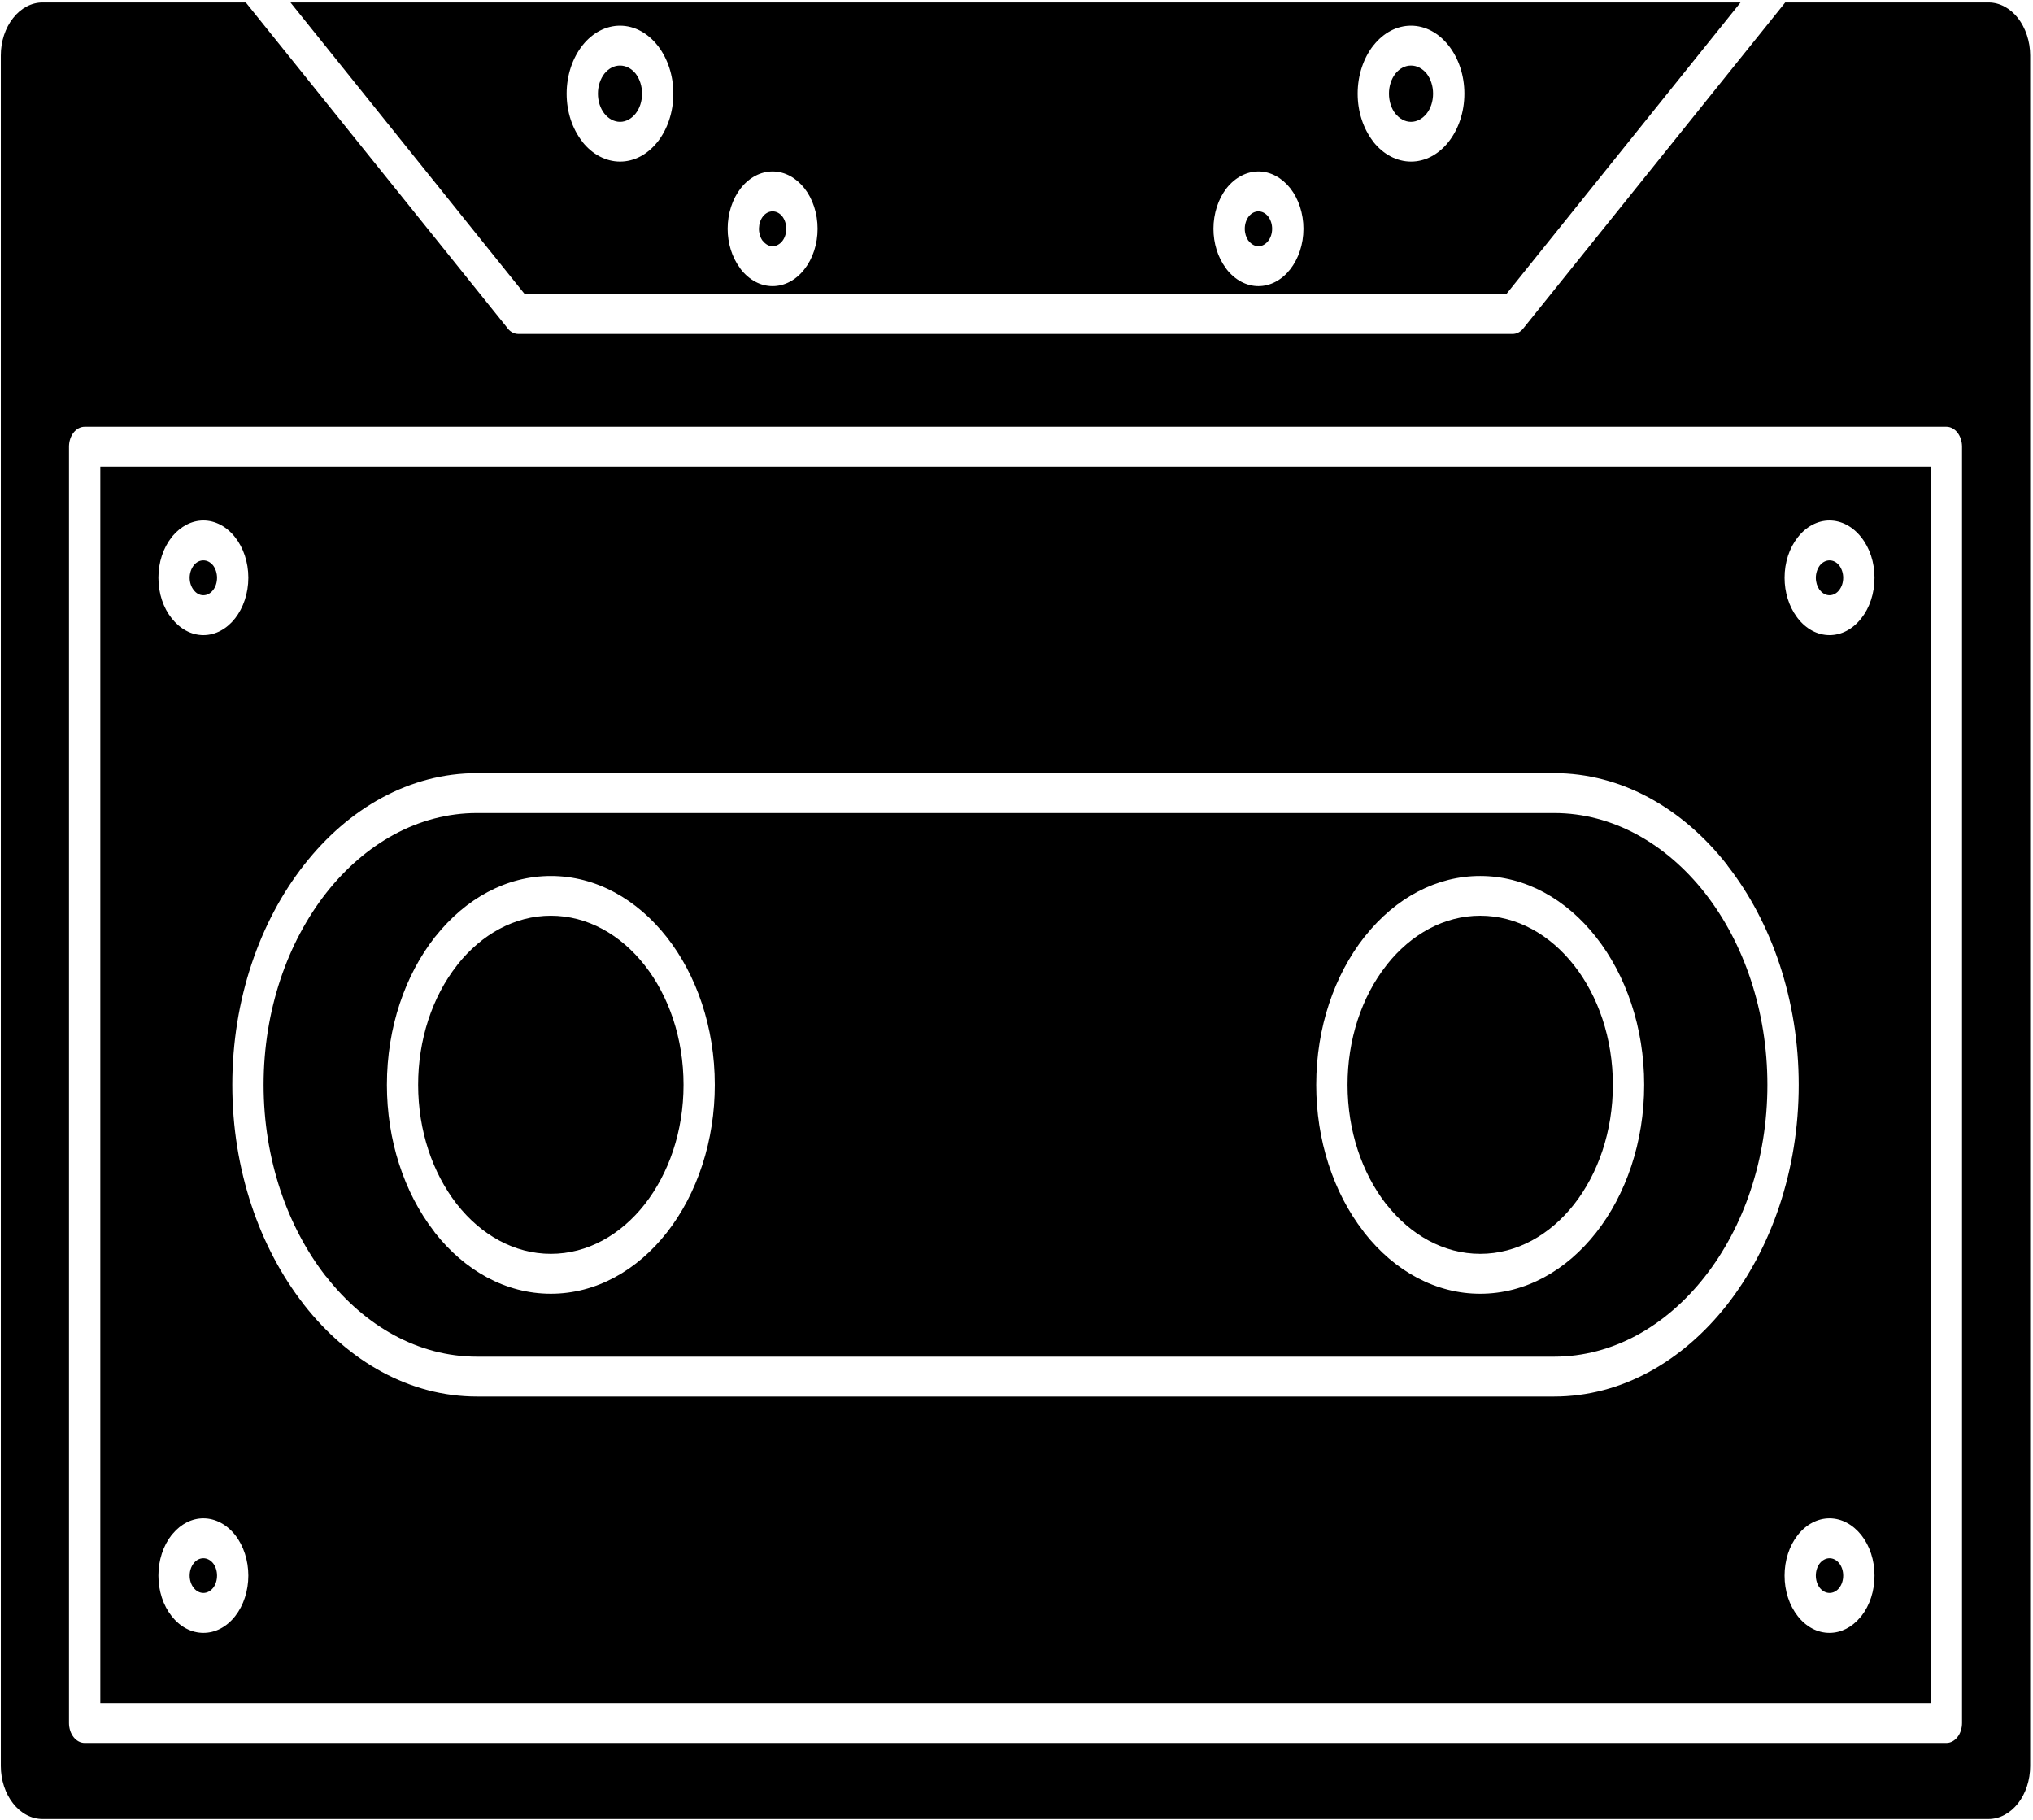 <svg width="677" height="606" viewBox="0 0 677 606" fill="none" xmlns="http://www.w3.org/2000/svg">
<path fill-rule="evenodd" clip-rule="evenodd" d="M158.825 257.453H517.532C539.934 257.453 560.3 269.12 575.077 287.913L575.349 288.346C589.933 307.086 598.981 332.897 598.981 361.253C598.981 389.765 589.826 415.741 575.077 434.538C560.3 453.329 539.933 465.046 517.532 465.046H158.825C136.423 465.046 116.035 453.327 101.285 434.538L101.009 434.157C86.43 415.365 77.36 389.604 77.36 361.253C77.36 332.74 86.536 306.763 101.285 287.967C116.035 269.12 136.422 257.453 158.825 257.453ZM67.735 173.317C69.702 173.318 71.649 173.814 73.464 174.778C75.279 175.741 76.927 177.153 78.312 178.931C81.003 182.336 82.699 187.139 82.699 192.378C82.699 197.616 81.004 202.423 78.312 205.878C75.622 209.335 71.849 211.496 67.735 211.496C63.622 211.496 59.87 209.335 57.158 205.878C54.425 202.477 52.752 197.672 52.752 192.378C52.748 189.878 53.133 187.402 53.886 185.094C54.639 182.786 55.744 180.691 57.137 178.931L57.521 178.444C60.191 175.316 63.792 173.317 67.735 173.317ZM67.735 505.6C71.699 505.608 75.499 507.608 78.312 511.166C81.121 514.748 82.698 519.604 82.699 524.666C82.698 529.729 81.121 534.585 78.312 538.167C76.925 539.937 75.275 541.34 73.46 542.295C71.645 543.249 69.699 543.737 67.735 543.729C65.772 543.734 63.827 543.246 62.012 542.291C60.197 541.337 58.547 539.935 57.158 538.167C55.757 536.402 54.646 534.299 53.89 531.981C53.133 529.663 52.746 527.177 52.752 524.666C52.747 522.159 53.132 519.675 53.885 517.358C54.638 515.04 55.743 512.936 57.137 511.166L57.521 510.731C60.29 507.427 63.942 505.593 67.735 505.6ZM609.239 173.317C611.205 173.321 613.152 173.818 614.967 174.781C616.782 175.745 618.431 177.155 619.817 178.931C621.218 180.686 622.329 182.779 623.086 185.088C623.842 187.397 624.229 189.875 624.224 192.378C624.224 197.67 622.549 202.477 619.837 205.878C618.45 207.662 616.799 209.077 614.98 210.041C613.161 211.005 611.209 211.5 609.239 211.496C607.272 211.497 605.324 211.001 603.509 210.037C601.693 209.073 600.046 207.659 598.662 205.878L598.305 205.395C595.711 201.867 594.27 197.212 594.277 192.378C594.272 189.878 594.658 187.402 595.411 185.094C596.164 182.785 597.269 180.69 598.663 178.931C600.047 177.151 601.695 175.739 603.51 174.775C605.325 173.811 607.272 173.316 609.239 173.317ZM609.239 505.6C613.354 505.6 617.106 507.761 619.817 511.166C621.219 512.931 622.33 515.033 623.087 517.351C623.843 519.669 624.23 522.156 624.224 524.666C624.228 527.174 623.842 529.658 623.09 531.975C622.337 534.293 621.231 536.397 619.837 538.167L619.453 538.6C616.684 541.903 613.031 543.737 609.237 543.729C607.273 543.739 605.327 543.253 603.511 542.299C601.696 541.344 600.047 539.94 598.66 538.167C597.266 536.397 596.16 534.293 595.407 531.976C594.654 529.659 594.269 527.174 594.274 524.666C594.269 522.159 594.654 519.674 595.407 517.357C596.16 515.04 597.266 512.936 598.66 511.166C601.472 507.604 605.274 505.604 609.239 505.6ZM214.697 321.449C206.683 311.245 195.641 304.923 183.434 304.923C171.353 304.923 160.398 311.134 152.425 321.124L152.196 321.449C148.084 326.667 144.822 332.87 142.599 339.701C140.376 346.532 139.235 353.856 139.243 361.251C139.243 376.641 144.118 390.573 151.941 400.727L152.196 401.05C160.184 411.204 171.246 417.522 183.434 417.522C195.621 417.522 206.683 411.204 214.675 401.05C222.664 390.844 227.624 376.804 227.624 361.251C227.624 345.698 222.662 331.603 214.697 321.449ZM524.168 321.449C516.178 311.245 505.117 304.923 492.93 304.923C480.85 304.923 469.889 311.134 461.922 321.124L461.688 321.449C457.574 326.665 454.311 332.868 452.088 339.699C449.866 346.531 448.728 353.856 448.74 361.251C448.74 376.641 453.594 390.573 461.412 400.727L461.69 401.05C469.678 411.204 480.724 417.522 492.932 417.522C505.118 417.522 516.16 411.204 524.169 401.05C532.162 390.844 537.097 376.804 537.097 361.251C537.097 345.698 532.16 331.603 524.168 321.449ZM206.469 8.549C211.344 8.549 215.795 11.089 219.018 15.194L219.188 15.409C222.299 19.514 224.229 25.076 224.229 31.177C224.229 37.388 222.235 43.06 219.039 47.163L218.848 47.38C215.543 51.507 211.098 53.814 206.47 53.804C201.771 53.796 197.264 51.429 193.925 47.215L193.755 46.947C190.617 42.843 188.689 37.334 188.689 31.177C188.689 24.967 190.703 19.297 193.906 15.192L194.076 14.978C197.388 10.853 201.837 8.545 206.469 8.549ZM469.868 8.549C472.2 8.548 474.509 9.135 476.663 10.275C478.816 11.416 480.771 13.088 482.416 15.194L482.587 15.409C485.72 19.514 487.649 25.076 487.649 31.177C487.649 37.388 485.656 43.06 482.437 47.163L482.267 47.38C478.955 51.511 474.502 53.818 469.868 53.804C465.169 53.797 460.661 51.429 457.323 47.215L457.151 46.947C454.034 42.843 452.107 37.334 452.107 31.177C452.107 24.967 454.101 19.297 457.302 15.192L457.493 14.978C460.798 10.852 465.241 8.544 469.868 8.549ZM257.273 57.099C261.408 57.099 265.138 59.259 267.85 62.66C269.248 64.429 270.357 66.532 271.113 68.85C271.87 71.168 272.258 73.653 272.257 76.163C272.261 78.67 271.876 81.154 271.123 83.471C270.37 85.788 269.265 87.893 267.872 89.663C266.485 91.447 264.834 92.862 263.015 93.826C261.195 94.79 259.244 95.285 257.273 95.281C255.306 95.282 253.359 94.787 251.543 93.822C249.728 92.858 248.08 91.444 246.696 89.663L246.361 89.176C243.76 85.653 242.312 80.999 242.311 76.163C242.311 73.655 242.698 71.172 243.45 68.856C244.203 66.539 245.306 64.433 246.698 62.66C249.508 59.1 253.31 57.101 257.273 57.099ZM419.068 57.099C423.176 57.099 426.928 59.259 429.64 62.66C432.457 66.238 434.045 71.095 434.052 76.163C434.052 81.452 432.353 86.205 429.66 89.663C428.271 91.442 426.621 92.854 424.803 93.818C422.985 94.782 421.035 95.279 419.066 95.281C417.096 95.279 415.146 94.782 413.327 93.819C411.509 92.855 409.857 91.442 408.468 89.663L408.126 89.176C405.529 85.651 404.082 80.998 404.081 76.163C404.091 71.102 405.667 66.249 408.468 62.66C411.291 59.106 415.098 57.108 419.068 57.099ZM96.729 0.825L174.762 97.98H501.573L579.611 0.825H96.729ZM28.186 142.103H648.152C648.837 142.102 649.515 142.273 650.148 142.607C650.781 142.94 651.356 143.43 651.841 144.047C652.325 144.664 652.71 145.396 652.972 146.202C653.234 147.009 653.369 147.873 653.369 148.746V573.755C653.369 574.628 653.234 575.493 652.972 576.299C652.71 577.106 652.326 577.839 651.841 578.456C651.357 579.073 650.782 579.562 650.148 579.896C649.515 580.23 648.837 580.401 648.152 580.4H28.186C27.501 580.401 26.823 580.23 26.19 579.896C25.557 579.562 24.982 579.073 24.498 578.456C24.014 577.838 23.63 577.105 23.369 576.299C23.107 575.492 22.973 574.628 22.974 573.755V148.744C22.973 147.872 23.108 147.008 23.369 146.202C23.631 145.395 24.015 144.663 24.499 144.046C24.983 143.429 25.558 142.94 26.191 142.607C26.824 142.273 27.502 142.102 28.186 142.103ZM594.489 0.825L507.297 109.321C506.301 110.617 504.989 111.211 503.673 111.211H172.668C171.118 111.211 169.721 110.403 168.789 108.996L81.852 0.825H14.155C12.336 0.827 10.535 1.286 8.855 2.177C7.175 3.067 5.65 4.371 4.366 6.013C3.067 7.641 2.036 9.582 1.333 11.724C0.63 13.866 0.27 16.165 0.274 18.487V588.067C0.275 590.387 0.637 592.684 1.34 594.825C2.042 596.966 3.071 598.909 4.366 600.54C5.65 602.182 7.176 603.485 8.855 604.374C10.535 605.264 12.336 605.724 14.155 605.726H662.201C665.995 605.726 669.476 603.726 671.996 600.54C673.284 598.903 674.305 596.959 675.003 594.819C675.701 592.678 676.061 590.384 676.062 588.067V18.487C676.062 13.68 674.495 9.252 671.996 6.013C669.476 2.827 665.995 0.825 662.201 0.825H594.489ZM183.432 291.695C198.502 291.695 212.149 299.472 222.027 312.051C231.923 324.635 238.03 342.024 238.03 361.251C238.037 370.387 236.629 379.436 233.887 387.878C231.144 396.32 227.122 403.99 222.049 410.448C212.169 423.032 198.5 430.806 183.43 430.806C168.361 430.806 154.692 423.03 144.814 410.448L144.521 410.017C134.464 397.021 128.83 379.501 128.839 361.251C128.839 342.026 134.961 324.635 144.814 312.051L145.133 311.674C155.01 299.307 168.534 291.695 183.432 291.695ZM492.93 291.695C507.973 291.695 521.624 299.472 531.498 312.051C541.4 324.635 547.523 342.024 547.523 361.251C547.523 380.423 541.401 397.864 531.521 410.448C521.647 423.032 507.994 430.806 492.93 430.806C485.758 430.822 478.654 429.031 472.026 425.538C465.399 422.044 459.379 416.916 454.312 410.448L454.014 410.017C443.944 397.03 438.301 379.506 438.31 361.251C438.31 342.026 444.438 324.635 454.312 312.051L454.632 311.674C464.833 298.845 478.597 291.665 492.93 291.695ZM517.532 270.741H158.825C139.284 270.741 121.524 280.945 108.66 297.309C95.775 313.727 87.782 336.356 87.782 361.251C87.782 385.983 95.69 408.504 108.405 424.867L108.66 425.138C121.524 441.556 139.284 451.762 158.825 451.762H517.532C537.051 451.762 554.813 441.558 567.702 425.138C580.566 408.775 588.553 386.147 588.553 361.253C588.553 336.518 580.672 313.997 567.953 297.636L567.702 297.311C554.813 280.945 537.051 270.741 517.532 270.741ZM211.686 24.536C210.291 22.8 208.418 21.831 206.469 21.835C204.52 21.826 202.647 22.797 201.256 24.536C199.94 26.265 199.114 28.585 199.114 31.177C199.109 33.666 199.88 36.055 201.256 37.822C202.643 39.574 204.515 40.563 206.469 40.576C208.503 40.576 210.327 39.493 211.663 37.822C212.347 36.95 212.889 35.913 213.257 34.773C213.625 33.632 213.811 32.41 213.805 31.177C213.807 28.695 213.046 26.311 211.686 24.536ZM475.105 24.536C473.702 22.8 471.823 21.831 469.868 21.835C467.925 21.824 466.058 22.795 464.676 24.536C463.995 25.409 463.454 26.445 463.087 27.585C462.719 28.724 462.531 29.945 462.534 31.177C462.534 33.771 463.339 36.146 464.654 37.822C466.01 39.493 467.83 40.576 469.868 40.576C471.902 40.576 473.747 39.493 475.085 37.822C476.417 36.148 477.22 33.771 477.22 31.177C477.22 28.585 476.417 26.265 475.105 24.536ZM260.518 72.06C259.651 70.98 258.486 70.379 257.273 70.386C256.021 70.386 254.88 71.034 254.071 72.06C253.254 73.115 252.78 74.524 252.742 76.005C252.703 77.486 253.104 78.931 253.865 80.053L254.073 80.268C254.883 81.295 256.024 81.995 257.275 81.995C258.549 81.995 259.689 81.297 260.52 80.268C261.324 79.242 261.83 77.786 261.83 76.165C261.82 74.633 261.351 73.164 260.518 72.06ZM422.287 72.06C421.428 70.985 420.271 70.384 419.068 70.386C417.817 70.386 416.67 71.034 415.844 72.06C414.997 73.155 414.52 74.627 414.513 76.165C414.513 77.675 414.954 79.026 415.651 80.053L415.844 80.268C416.67 81.295 417.817 81.995 419.068 81.995C420.314 81.995 421.461 81.297 422.287 80.268C423.113 79.242 423.624 77.786 423.624 76.165C423.624 74.598 423.113 73.137 422.287 72.06ZM70.96 188.277C70.097 187.206 68.94 186.605 67.735 186.603C66.611 186.589 65.522 187.108 64.682 188.06L64.512 188.277C63.686 189.358 63.157 190.817 63.157 192.38C63.157 194.001 63.686 195.459 64.512 196.485C64.929 197.037 65.429 197.475 65.984 197.773C66.538 198.07 67.134 198.22 67.735 198.214C68.988 198.214 70.128 197.564 70.96 196.485C71.765 195.459 72.271 194.001 72.271 192.38C72.261 190.849 71.792 189.381 70.96 188.277ZM70.96 520.561C70.097 519.491 68.94 518.891 67.735 518.888C66.546 518.888 65.487 519.426 64.682 520.347L64.512 520.561C63.686 521.585 63.157 523.043 63.157 524.665C63.157 526.286 63.686 527.744 64.512 528.767C65.37 529.848 66.529 530.451 67.735 530.443C68.988 530.443 70.128 529.795 70.96 528.767C71.765 527.744 72.271 526.286 72.271 524.665C72.271 523.043 71.764 521.587 70.96 520.561ZM612.462 188.277C611.604 187.197 610.445 186.595 609.239 186.603C608.034 186.606 606.878 187.206 606.015 188.277C605.211 189.358 604.684 190.817 604.684 192.38C604.684 193.89 605.126 195.243 605.829 196.268L606.015 196.485C606.435 197.032 606.936 197.468 607.49 197.765C608.043 198.062 608.638 198.214 609.239 198.214C610.491 198.214 611.653 197.564 612.462 196.485C613.288 195.459 613.795 194.001 613.795 192.38C613.795 190.815 613.288 189.356 612.462 188.277ZM612.462 520.561C611.604 519.482 610.445 518.881 609.239 518.888C607.988 518.888 606.847 519.536 606.015 520.561C605.161 521.65 604.682 523.126 604.682 524.665C604.682 526.203 605.161 527.679 606.015 528.767C606.878 529.839 608.034 530.44 609.239 530.443C610.406 530.443 611.488 529.901 612.292 528.984L612.462 528.767C613.288 527.744 613.795 526.286 613.795 524.665C613.795 523.043 613.288 521.587 612.462 520.561ZM642.939 155.387H33.402V567.114H642.938L642.939 155.387Z" fill="black"/>
</svg>
